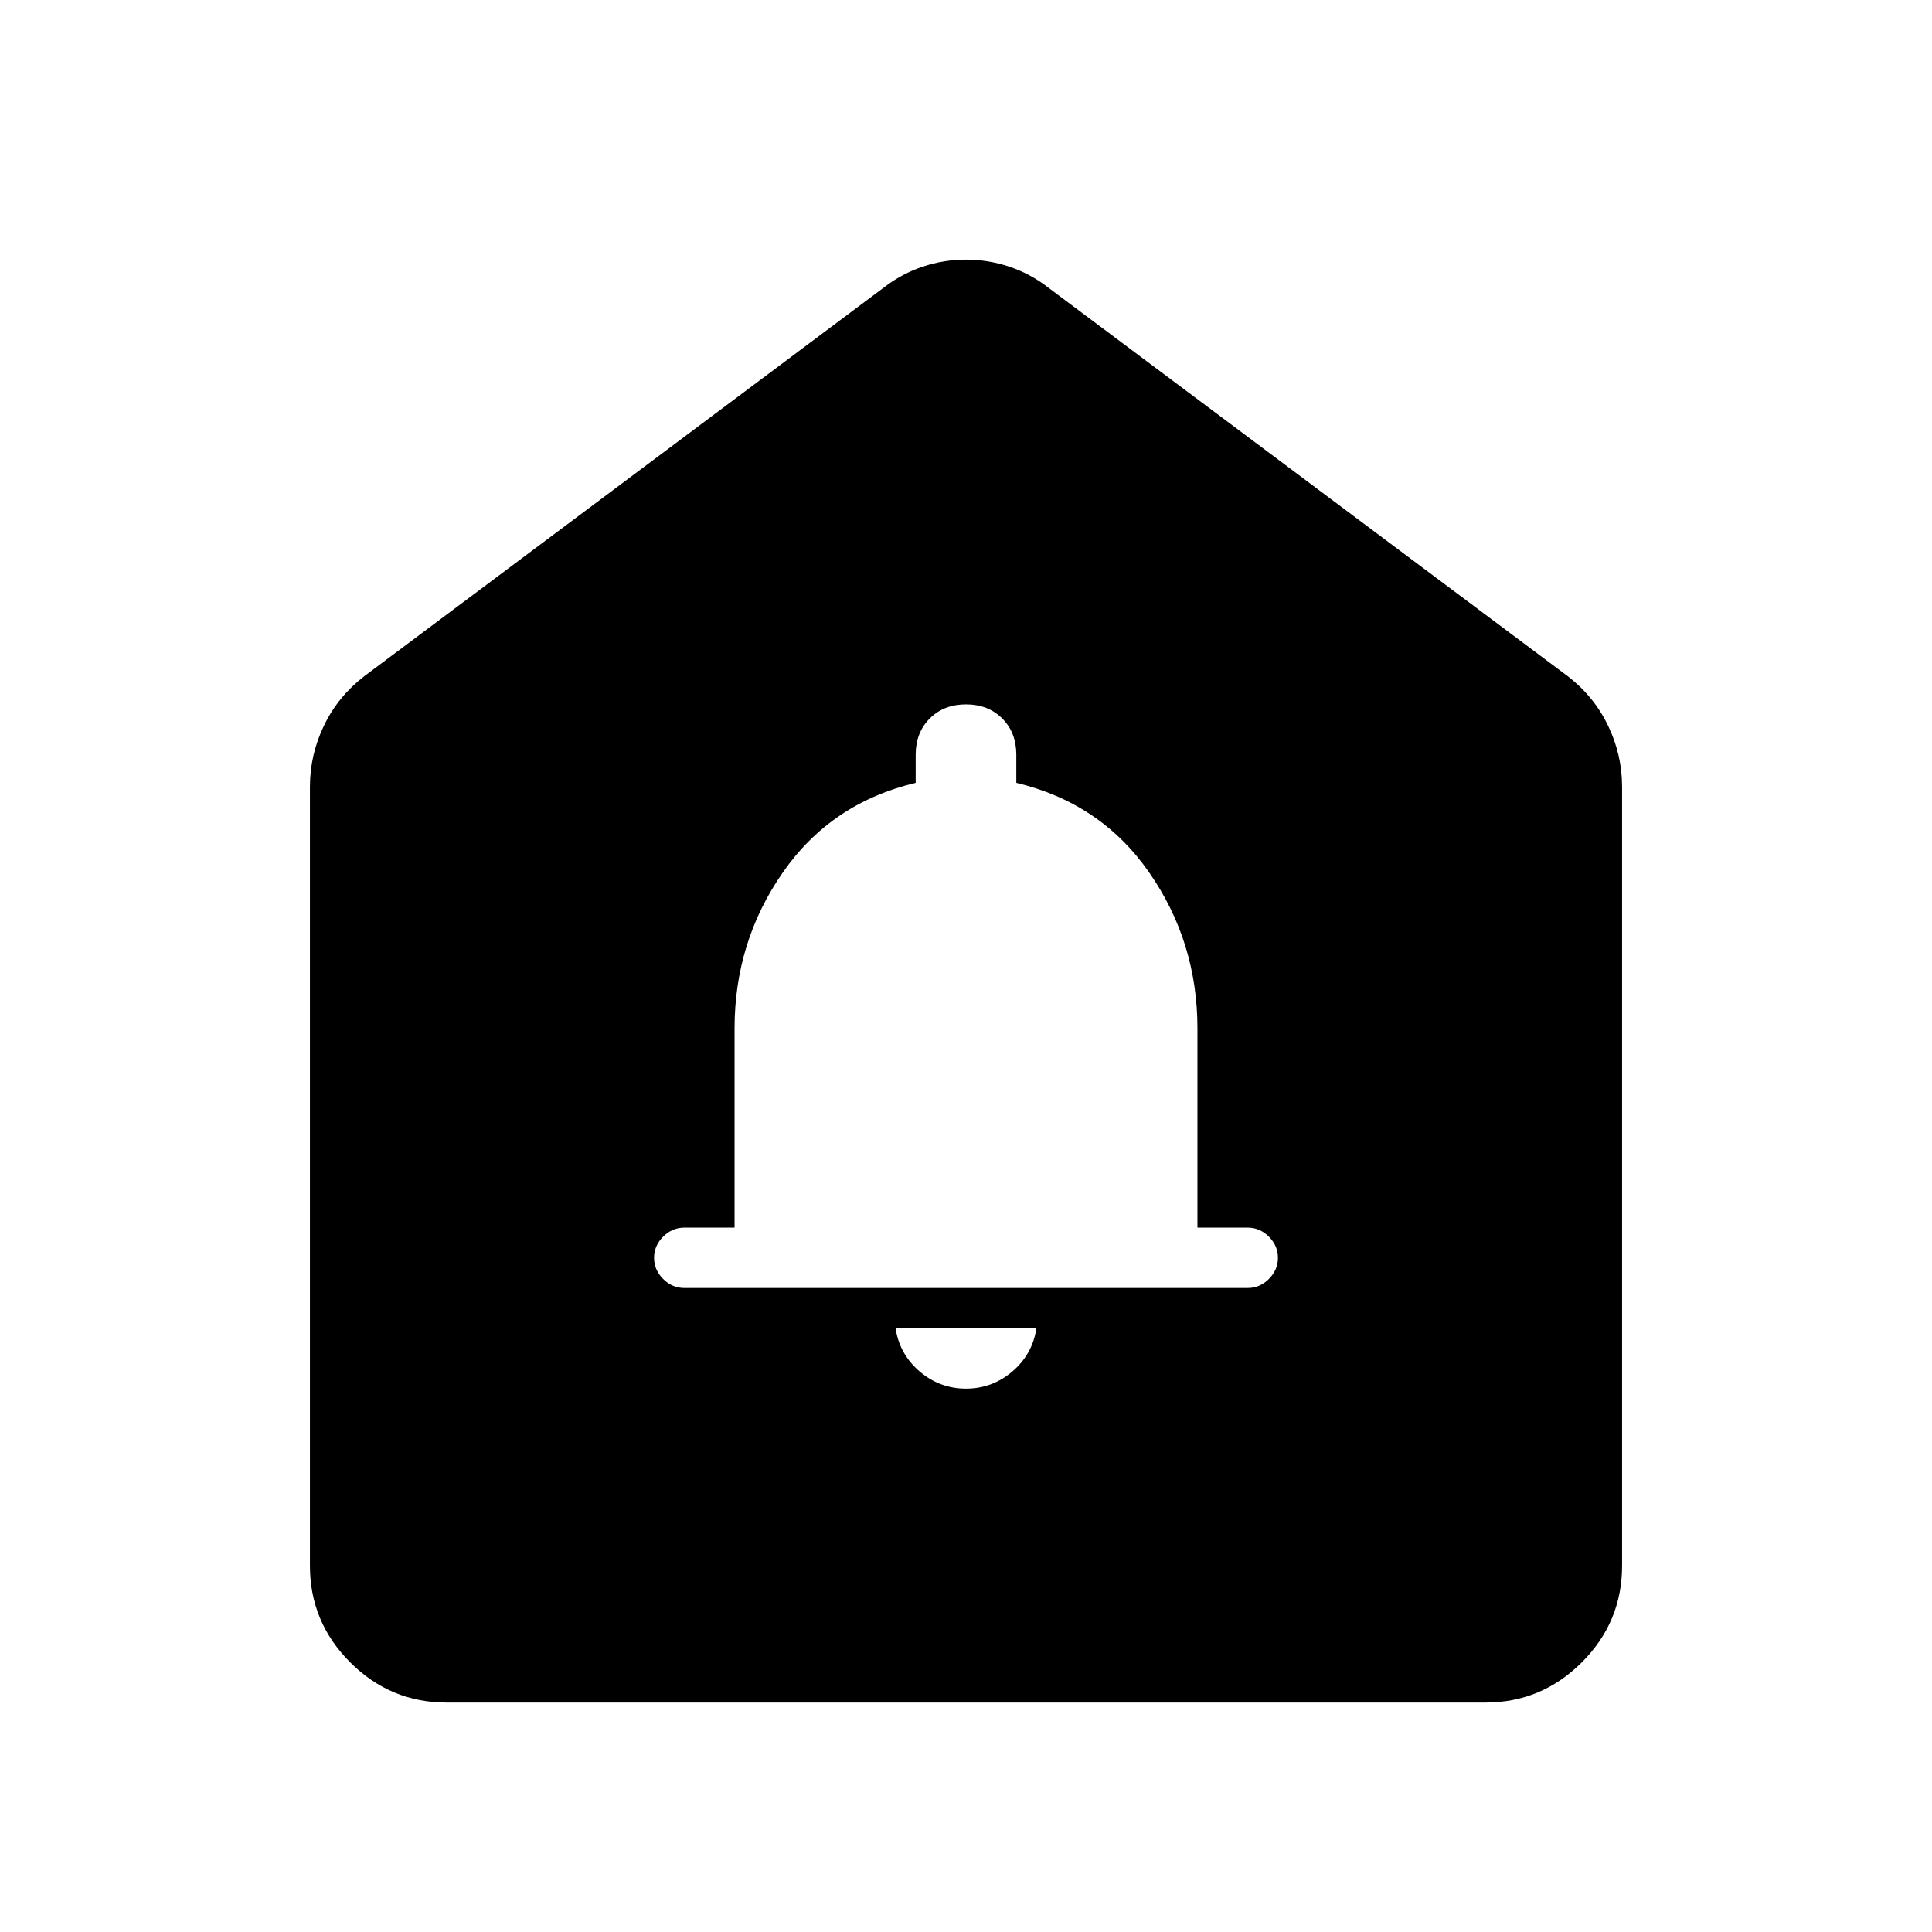 <svg xmlns="http://www.w3.org/2000/svg" width="48" height="48" viewBox="0 0 48 48"><path d="M24 34.5q.65 0 1.15-.425.5-.425.6-1.075h-3.5q.1.65.6 1.075.5.425 1.15.425ZM17 32h14q.3 0 .525-.225.225-.225.225-.525 0-.3-.225-.525Q31.3 30.5 31 30.5h-1.25v-4.95q0-2.15-1.2-3.875t-3.3-2.225v-.7q0-.55-.35-.9t-.9-.35q-.55 0-.9.35t-.35.9v.7q-2.1.5-3.3 2.225-1.2 1.725-1.2 3.875v4.95H17q-.3 0-.525.225-.225.225-.225.525 0 .3.225.525Q16.7 32 17 32Zm-5.9 10.3q-1.4 0-2.4-1t-1-2.4V19.55q0-.8.35-1.525.35-.725 1-1.225l12.9-9.65q.45-.35.975-.525Q23.45 6.45 24 6.45q.55 0 1.075.175.525.175.975.525l12.9 9.65q.65.5 1 1.225.35.725.35 1.525V38.9q0 1.4-1 2.4t-2.4 1Z"/></svg>